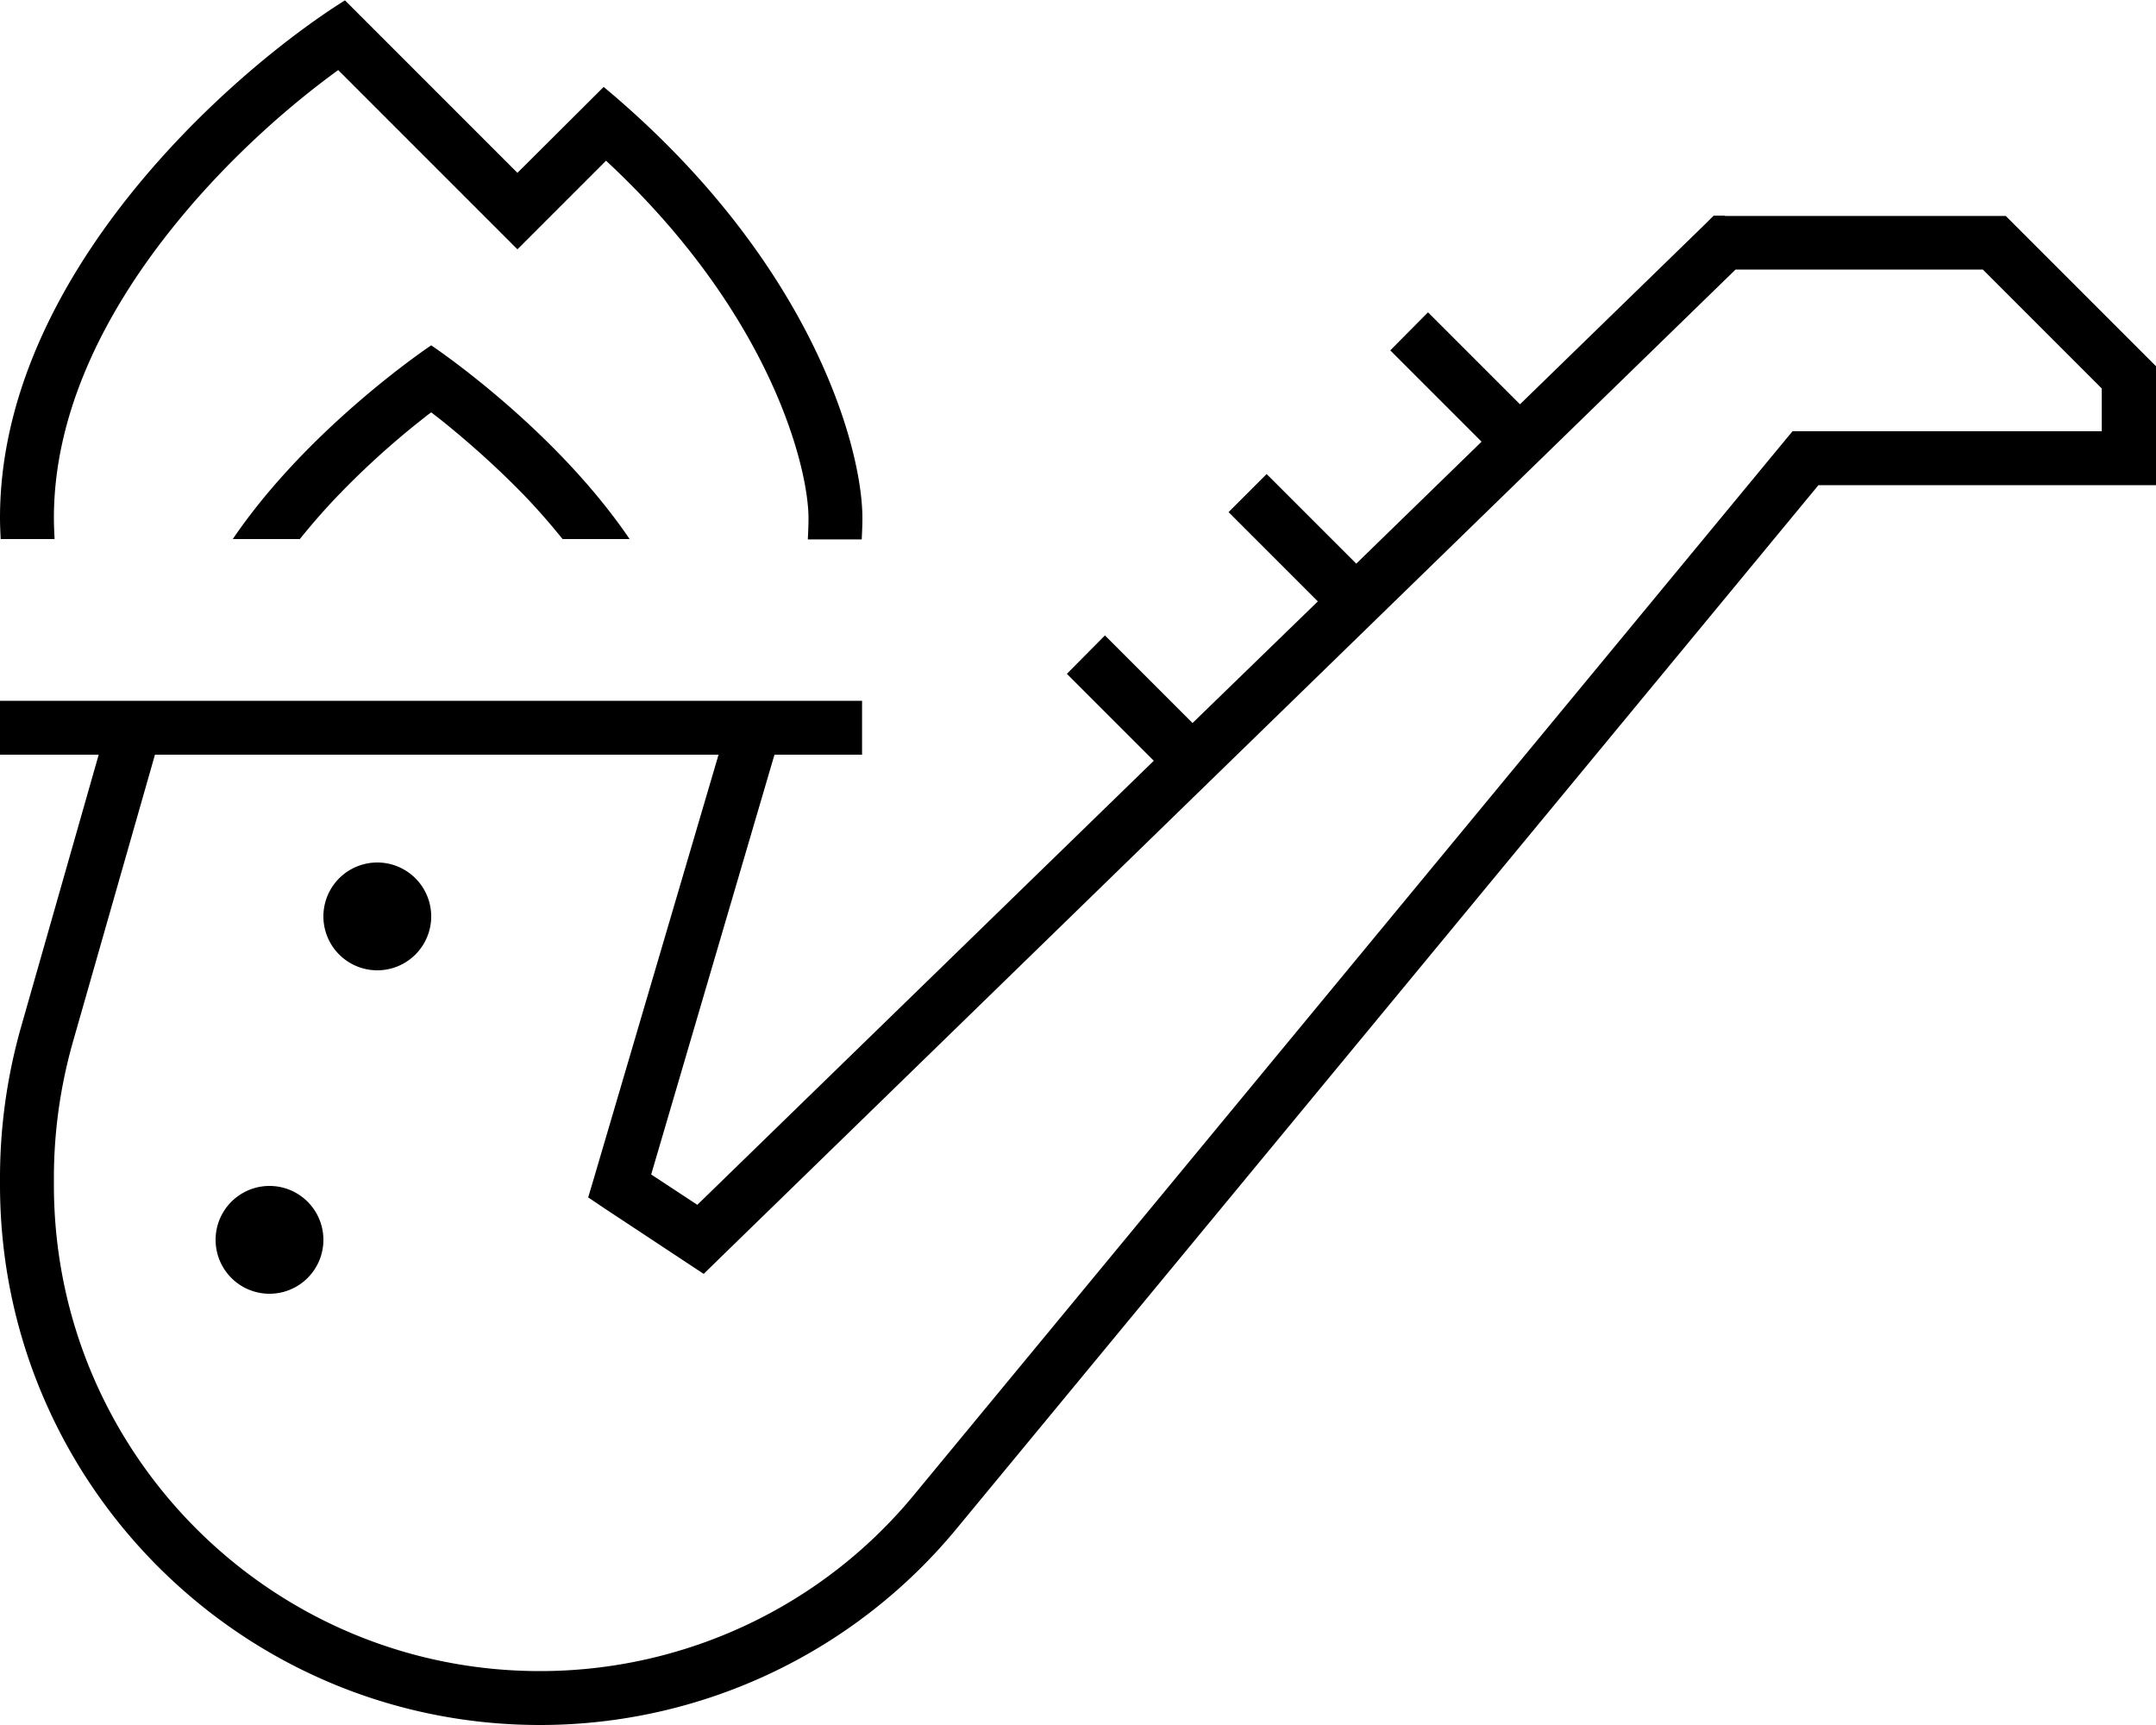 <svg fill="currentColor" xmlns="http://www.w3.org/2000/svg" viewBox="0 0 640 512"><!--! Font Awesome Pro 7.0.1 by @fontawesome - https://fontawesome.com License - https://fontawesome.com/license (Commercial License) Copyright 2025 Fonticons, Inc. --><path fill="currentColor" d="M102.4 .1C68.3 21.5 0 82 0 153.7 0 155.8 .1 157.9 .2 160l16 0c-.1-2.1-.2-4.2-.2-6.3 0-30.8 14.7-60.4 34.9-85.7 16-20.1 34.7-36.5 49.5-47.2l53.2 53.2 26.3-26.3c49 45.5 60.1 91.2 60.1 106.1 0 2.1-.1 4.2-.2 6.3l16 0c.1-2.1 .2-4.2 .2-6.3 0-21.3-15.4-76.8-76.8-128L153.6 51.3c-2.8-2.8-19.8-19.8-51.2-51.2zM128 102.5S91.8 126.6 69.1 160L89 160c3.8-4.7 7.8-9.3 12.1-13.7 9-9.3 18-17 24.8-22.3 .7-.6 1.4-1.1 2.1-1.6 .7 .5 1.4 1.1 2.1 1.6 6.8 5.4 15.8 13.1 24.8 22.3 4.3 4.4 8.3 9 12.1 13.7l19.9 0c-22.7-33.4-58.9-57.5-58.9-57.5zM512 64l-3.3 0-2.3 2.3-55.2 53.7c-17.1-17.1-26.1-26.1-27.3-27.3L412.7 104c1.1 1.1 10.2 10.2 27.1 27.1l-37.2 36.2c-16.5-16.5-25.4-25.4-26.6-26.6L364.7 152c1.2 1.2 10.1 10.1 26.5 26.5L354 214.6c-16-16-24.6-24.6-26-26L316.7 200c1.4 1.4 10 10 25.8 25.8l-135.5 131.8-13.7-9 36.6-124.6 26 0 0-16-256 0 0 16 29.4 0-23.1 81C2.1 319.5 0 334.5 0 349.6l0 2.1c0 88.5 71.8 160.3 160.3 160.3 47.8 0 93.1-21.3 123.6-58.2l255.9-309.8 100.2 0 0-35.3-2.3-2.3-40-40-2.3-2.3-83.3 0zM46 224l167.3 0-37 125.7-1.7 5.7 4.9 3.3c19.1 12.6 28.9 19.1 29.4 19.4l4.6-4.5 301.7-293.6 73.4 0 35.3 35.3 0 12.7-91.8 0-2.4 2.9-258.3 312.7C244.1 476.8 203.3 496 160.3 496 80.6 496 16 431.4 16 351.7l0-2.1c0-13.6 1.9-27.1 5.6-40.2L46 224zM80 384a16 16 0 1 0 0-32 16 16 0 1 0 0 32zm48-112a16 16 0 1 0 -32 0 16 16 0 1 0 32 0z"/></svg>